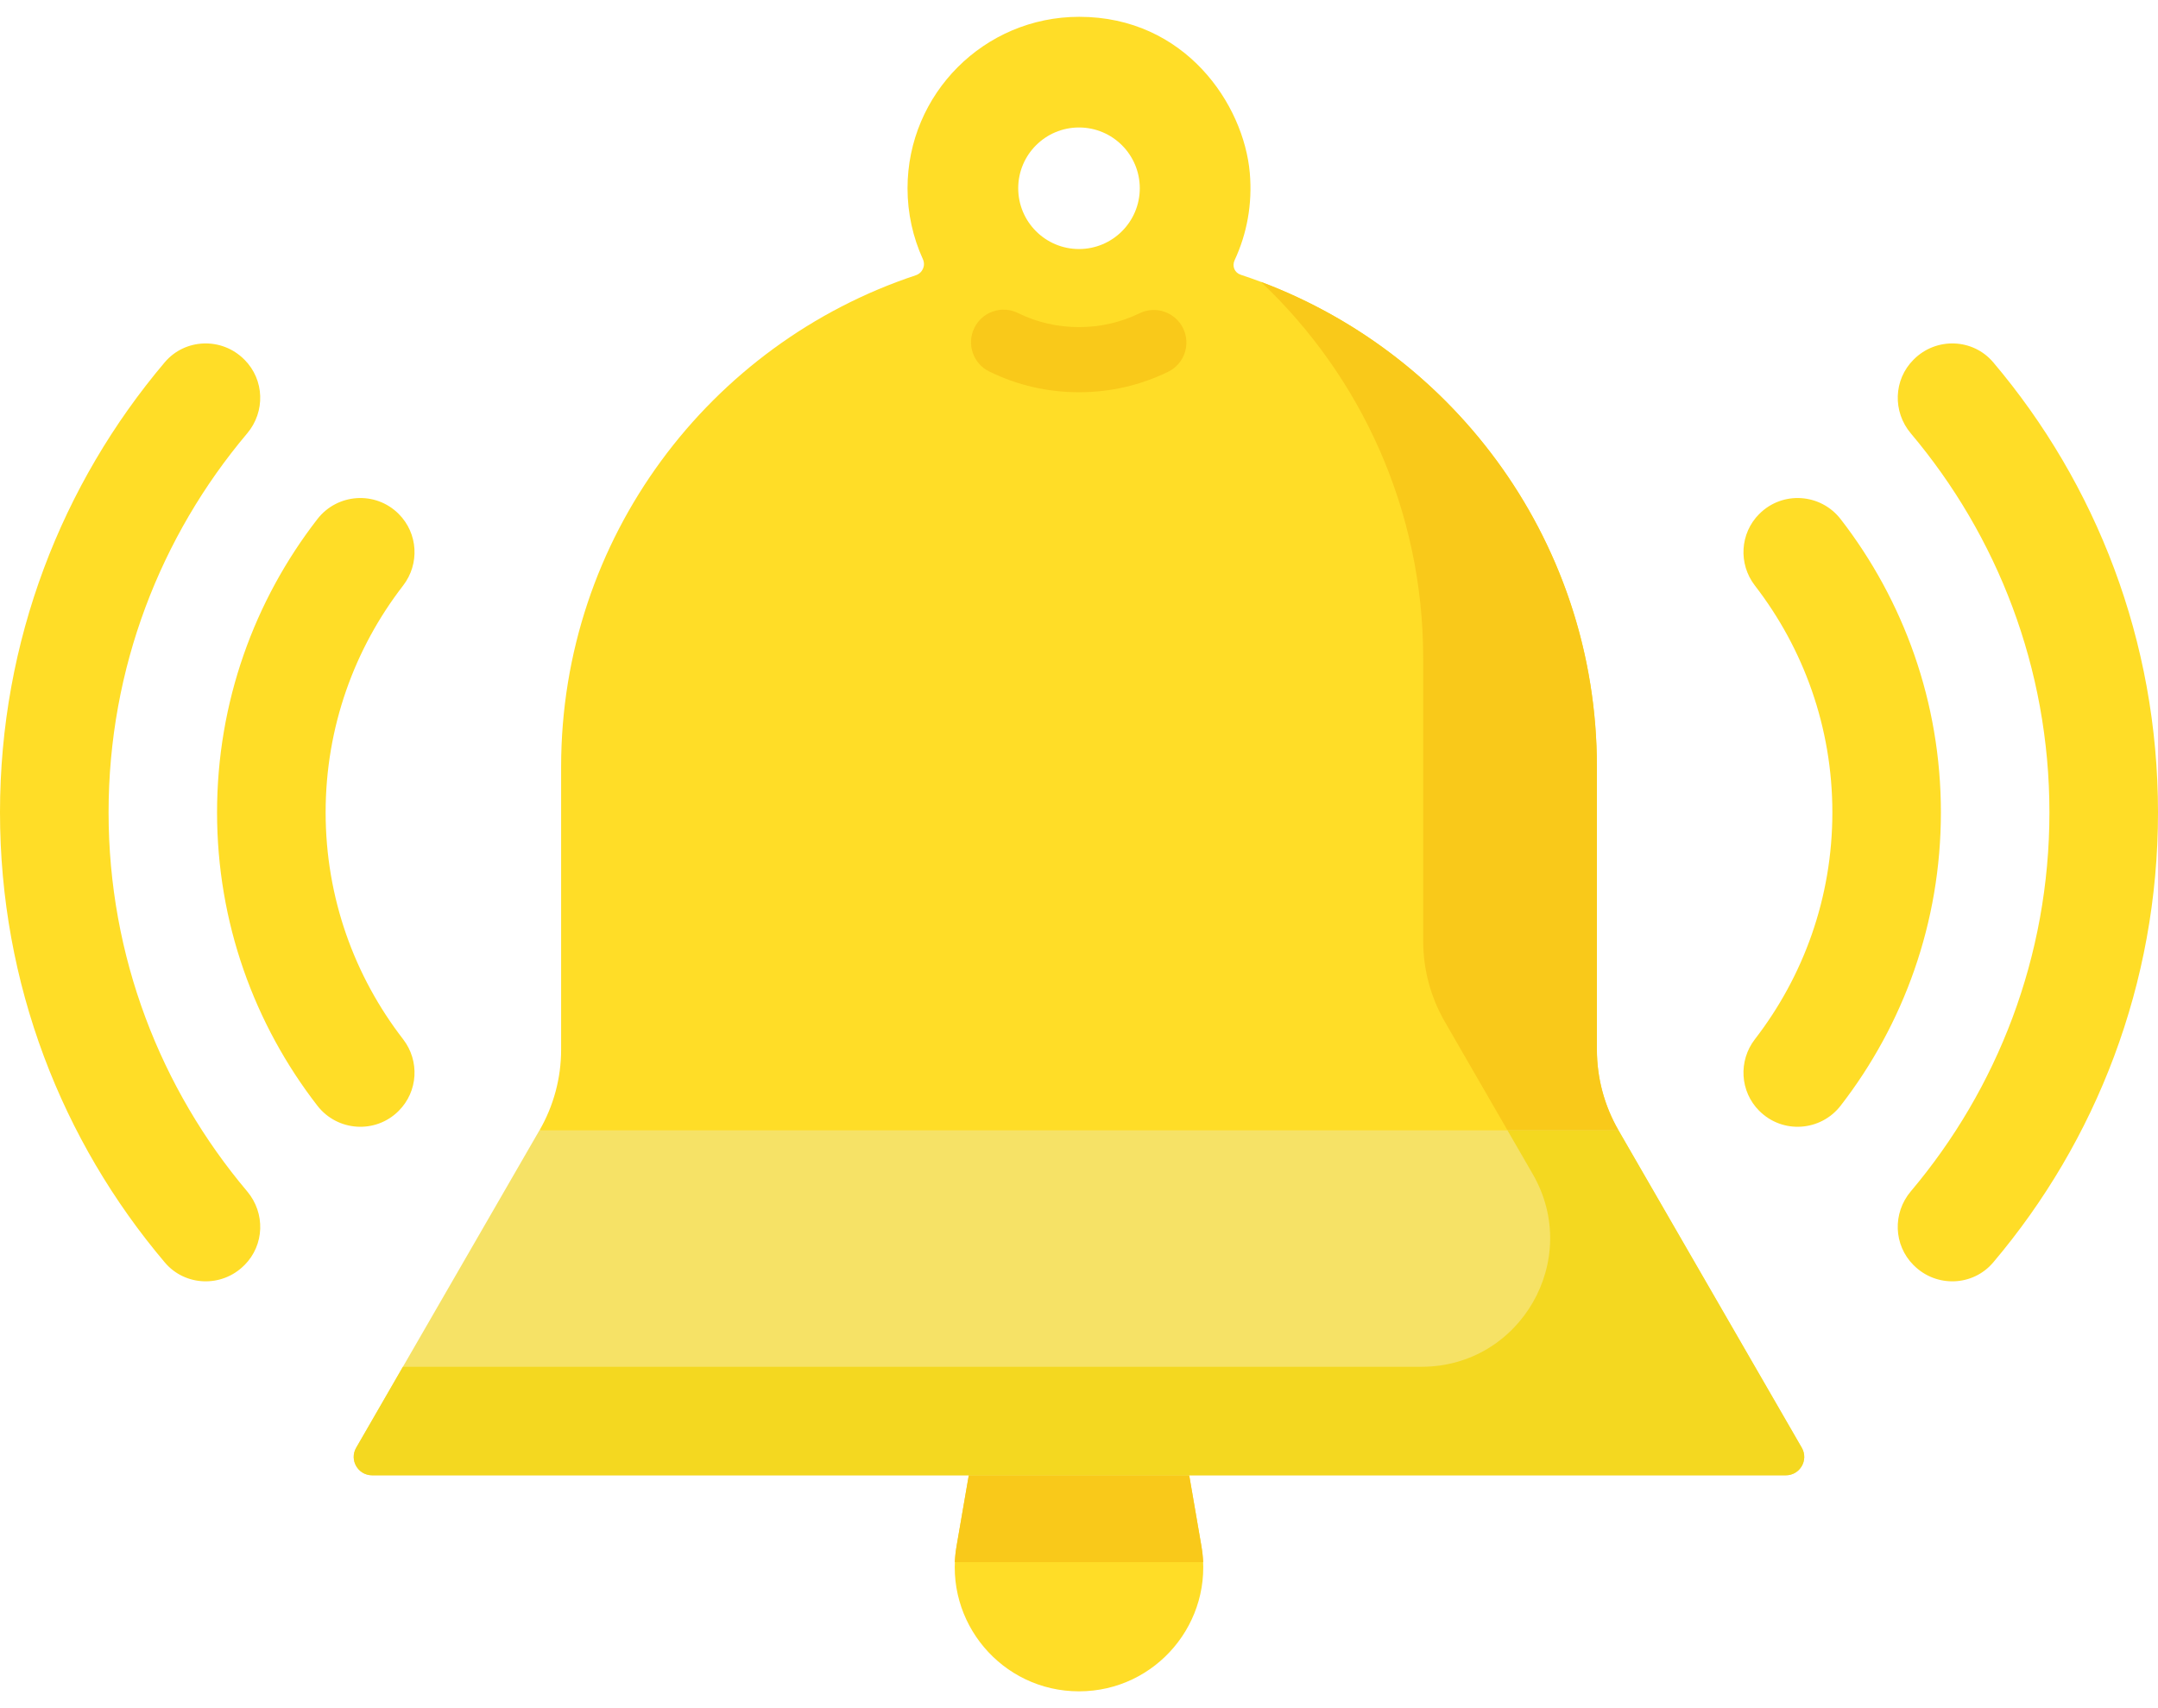 <svg width="48" height="38" viewBox="0 0 48 38" fill="none" xmlns="http://www.w3.org/2000/svg">
<path d="M26.452 32.821H21.549L21.277 34.394C20.986 36.082 22.286 37.626 24 37.626C25.714 37.626 27.014 36.082 26.723 34.394L26.452 32.821Z" fill="#FFDD27"/>
<path d="M26.761 34.752C26.756 34.634 26.743 34.514 26.722 34.394L26.451 32.821L22.605 31.934L21.548 32.821L21.277 34.394C21.256 34.514 21.243 34.634 21.238 34.752H26.761Z" fill="#F9C91A"/>
<path d="M36 25.145C35.685 24.599 35.52 23.981 35.52 23.351V17.059C35.52 11.954 32.199 7.625 27.599 6.113C27.459 6.067 27.4 5.921 27.462 5.787C27.733 5.205 27.86 4.543 27.799 3.847C27.666 2.322 26.362 0.374 24.005 0.374C21.887 0.374 20.186 2.093 20.186 4.188C20.186 4.749 20.308 5.282 20.526 5.762C20.594 5.909 20.521 6.073 20.366 6.125C15.785 7.646 12.481 11.967 12.481 17.059L12.481 23.351C12.481 23.981 12.315 24.6 12 25.145L24.256 27.6L36 25.145ZM22.648 4.188C22.648 3.441 23.254 2.836 24 2.836C24.747 2.836 25.352 3.441 25.352 4.188C25.352 4.934 24.747 5.54 24 5.54C23.253 5.54 22.648 4.934 22.648 4.188Z" fill="#FFDD27"/>
<path d="M31.656 14.645V20.936C31.656 21.566 31.822 22.185 32.137 22.73L33.531 25.145L35.39 25.893L36 25.145C35.685 24.599 35.519 23.981 35.519 23.351V17.059C35.519 12.121 32.412 7.909 28.047 6.271C30.269 8.371 31.656 11.346 31.656 14.645Z" fill="#F9C91A"/>
<path d="M48 18.073C48 21.89 46.621 25.384 44.334 28.085C43.881 28.62 43.064 28.646 42.569 28.15L42.562 28.144C42.116 27.697 42.094 26.987 42.501 26.504C44.425 24.225 45.585 21.283 45.585 18.073C45.585 14.864 44.424 11.92 42.502 9.641C42.095 9.159 42.116 8.448 42.562 8.002L42.569 7.995C43.065 7.499 43.882 7.525 44.335 8.06C46.622 10.762 48 14.257 48 18.073Z" fill="#FFDD27"/>
<path d="M43.171 18.073C43.171 20.527 42.339 22.791 40.942 24.596C40.496 25.172 39.648 25.229 39.133 24.714L39.131 24.713C38.701 24.282 38.662 23.601 39.034 23.119C40.113 21.722 40.757 19.972 40.757 18.073C40.757 16.174 40.113 14.424 39.034 13.027C38.662 12.545 38.701 11.864 39.131 11.433L39.133 11.432C39.648 10.917 40.496 10.974 40.942 11.55C42.339 13.355 43.171 15.619 43.171 18.073Z" fill="#FFDD27"/>
<path d="M0 18.073C0 21.89 1.379 25.384 3.666 28.085C4.118 28.62 4.936 28.646 5.431 28.15L5.438 28.144C5.884 27.697 5.905 26.987 5.498 26.504C3.575 24.225 2.415 21.283 2.415 18.073C2.415 14.864 3.575 11.92 5.498 9.641C5.905 9.159 5.883 8.448 5.438 8.002L5.43 7.995C4.935 7.499 4.117 7.525 3.664 8.06C1.378 10.762 0 14.257 0 18.073H0Z" fill="#FFDD27"/>
<path d="M4.828 18.073C4.828 20.527 5.66 22.791 7.058 24.596C7.503 25.172 8.352 25.229 8.867 24.714L8.868 24.713C9.299 24.282 9.338 23.601 8.966 23.119C7.886 21.722 7.243 19.972 7.243 18.073C7.243 16.174 7.886 14.424 8.966 13.027C9.338 12.545 9.299 11.864 8.868 11.433L8.867 11.432C8.352 10.917 7.503 10.974 7.058 11.55C5.66 13.355 4.828 15.619 4.828 18.073Z" fill="#FFDD27"/>
<path d="M24 8.726C23.3 8.726 22.628 8.571 22.003 8.264C21.644 8.088 21.496 7.654 21.672 7.295C21.848 6.935 22.282 6.787 22.641 6.963C23.066 7.172 23.523 7.277 24 7.277C24.473 7.277 24.926 7.173 25.348 6.969C25.707 6.794 26.141 6.944 26.316 7.304C26.491 7.664 26.341 8.097 25.981 8.272C25.36 8.573 24.694 8.726 24 8.726Z" fill="#F9C91A"/>
<path d="M35.999 25.145H11.999L7.923 32.206C7.765 32.479 7.962 32.821 8.278 32.821H39.721C40.037 32.821 40.234 32.479 40.076 32.206L35.999 25.145Z" fill="#F6E266"/>
<path d="M40.076 32.206L36 25.145H33.53L34.093 26.12C35.193 28.025 33.818 30.406 31.619 30.406H8.962L7.923 32.206C7.765 32.479 7.962 32.82 8.278 32.82H39.721C40.037 32.82 40.234 32.479 40.076 32.206Z" fill="#F4D820"/>
</svg>
